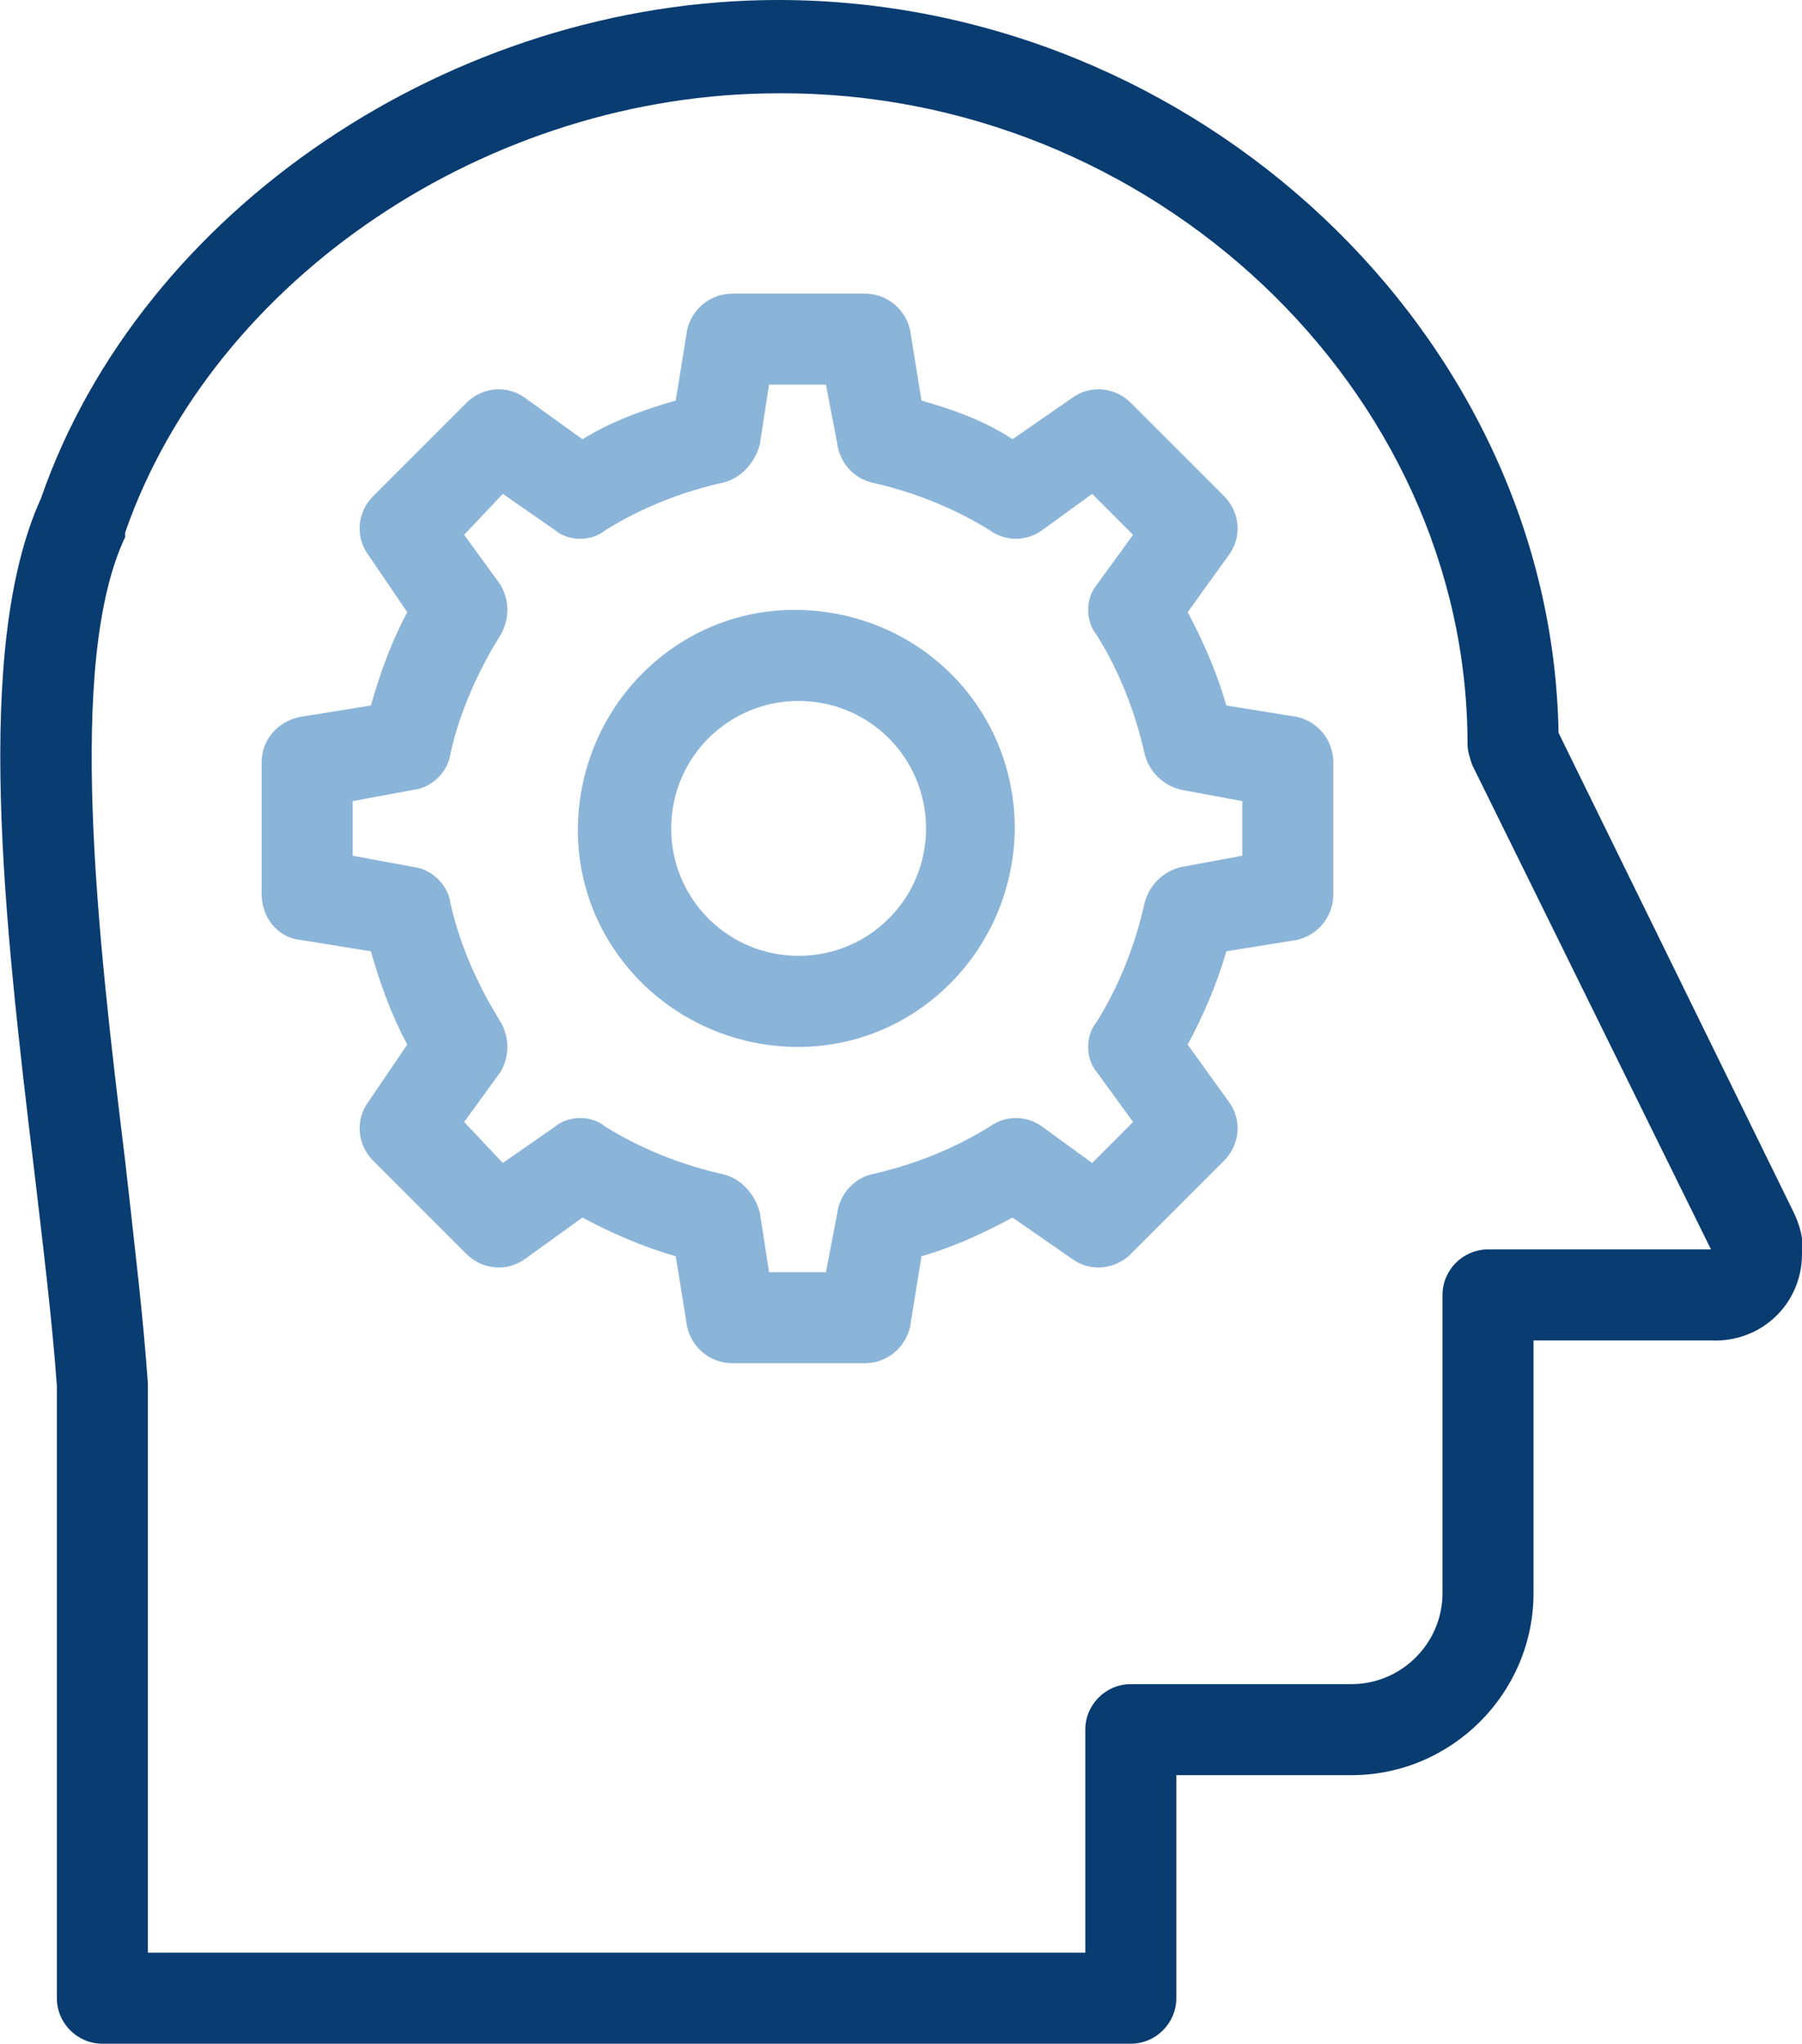 <?xml version="1.0" encoding="utf-8"?>
<!-- Generator: Adobe Illustrator 21.0.0, SVG Export Plug-In . SVG Version: 6.00 Build 0)  -->
<svg version="1.1" id="Layer_1" xmlns="http://www.w3.org/2000/svg" xmlns:xlink="http://www.w3.org/1999/xlink" x="0px" y="0px"
	 viewBox="0 0 79.2 89.8" style="enable-background:new 0 0 79.2 89.8;" xml:space="preserve">
<style type="text/css">
	.st0{clip-path:url(#SVGID_2_);fill:#093C71;}
	.st1{clip-path:url(#SVGID_2_);fill:#8BB4D9;}
</style>
<g>
	<defs>
		<rect id="SVGID_1_" width="79.2" height="89.8"/>
	</defs>
	<clipPath id="SVGID_2_">
		<use xlink:href="#SVGID_1_"  style="overflow:visible;"/>
	</clipPath>
	<path class="st0" d="M78.8,53.2l-10.3-21C68.2,14.7,52.6,0,34.2,0C19.9,0,6.2,9.2,1.8,21.9c-3,6.6-1.6,18.7-0.3,29.5
		c0.4,3.4,0.8,6.7,1,9.5v26.9c0,1.1,0.9,2,2,2h45.2c1.1,0,2-0.9,2-2V78h7.7c4.4,0,8-3.6,8-8V58.9h7.8c2.2,0.1,4-1.6,4-3.8
		C79.3,54.5,79.1,53.8,78.8,53.2 M65.4,54.9c-1.1,0-2,0.9-2,2V70c0,2.2-1.8,4-4,4h-9.7c-1.1,0-2,0.9-2,2v9.8H6.5v-25
		c-0.2-2.9-0.6-6.2-1-9.8c-1.2-9.8-2.6-21.9,0-27.4v-0.2c3.9-11.2,16-19.3,28.7-19.3c16.4-0.1,30.3,13,30.3,28.6
		c0,0.3,0.1,0.6,0.2,0.9l10.5,21.3H65.4z"/>
	<path class="st1" d="M57,31.5L53.9,31c-0.4-1.4-1-2.8-1.7-4.1l1.8-2.5c0.6-0.8,0.5-1.9-0.2-2.6l-4.1-4.1c-0.7-0.7-1.8-0.8-2.6-0.2
		l-2.6,1.8c-1.2-0.8-2.6-1.3-4-1.7L40,14.5c-0.2-0.9-1-1.6-2-1.6h-5.8c-1,0-1.8,0.7-2,1.6l-0.5,3.1c-1.4,0.4-2.8,0.9-4.1,1.7
		l-2.5-1.8c-0.8-0.6-1.9-0.5-2.6,0.2l-4.1,4.1c-0.7,0.7-0.8,1.8-0.2,2.6l1.7,2.5c-0.7,1.3-1.2,2.7-1.6,4.1l-3.1,0.5
		c-1,0.2-1.7,1-1.7,2v5.8c0,1,0.7,1.9,1.7,2l3.1,0.5c0.4,1.4,0.9,2.8,1.6,4.1l-1.7,2.5c-0.6,0.8-0.5,1.9,0.2,2.6l4.1,4.1
		c0.7,0.7,1.8,0.8,2.6,0.2l2.5-1.8c1.3,0.7,2.7,1.3,4.1,1.7l0.5,3.1c0.2,0.9,1,1.6,2,1.6H38c1,0,1.8-0.7,2-1.6l0.5-3.1
		c1.4-0.4,2.7-1,4-1.7l2.6,1.8c0.8,0.6,1.9,0.5,2.6-0.2l4.1-4.1c0.7-0.7,0.8-1.8,0.2-2.6l-1.8-2.5c0.7-1.3,1.3-2.7,1.7-4.1l3.1-0.5
		c0.9-0.2,1.6-1,1.6-2v-5.8C58.6,32.5,57.9,31.7,57,31.5 M54.6,37.6l-2.7,0.5c-0.8,0.2-1.4,0.8-1.6,1.6c-0.4,1.8-1.1,3.6-2.1,5.2
		c-0.5,0.6-0.5,1.6,0,2.2l1.6,2.2L48,51.1l-2.2-1.6c-0.7-0.5-1.6-0.5-2.3,0c-1.6,1-3.4,1.7-5.2,2.1c-0.8,0.2-1.4,0.9-1.5,1.7
		l-0.5,2.6h-2.5l-0.4-2.6c-0.2-0.8-0.8-1.5-1.6-1.7c-1.8-0.4-3.6-1.1-5.2-2.1c-0.6-0.5-1.6-0.5-2.2,0l-2.3,1.6l-1.7-1.8l1.6-2.2
		c0.4-0.7,0.4-1.5,0-2.2c-1-1.6-1.8-3.4-2.2-5.2c-0.1-0.8-0.8-1.5-1.6-1.6l-2.7-0.5v-2.4l2.7-0.5c0.8-0.1,1.5-0.8,1.6-1.6
		c0.4-1.8,1.2-3.6,2.2-5.2c0.4-0.7,0.4-1.5,0-2.2l-1.6-2.2l1.7-1.8l2.3,1.6c0.6,0.5,1.6,0.5,2.2,0c1.6-1,3.4-1.7,5.2-2.1
		c0.8-0.2,1.4-0.9,1.6-1.7l0.4-2.6h2.5l0.5,2.6c0.1,0.8,0.7,1.5,1.5,1.7c1.8,0.4,3.6,1.1,5.2,2.1c0.7,0.5,1.6,0.5,2.3,0l2.2-1.6
		l1.8,1.8l-1.6,2.2c-0.5,0.6-0.5,1.6,0,2.2c1,1.6,1.7,3.4,2.1,5.2c0.2,0.8,0.8,1.4,1.6,1.6l2.7,0.5V37.6z"/>
	<path class="st1" d="M35.1,26.8c-5.3-0.1-9.6,4.2-9.7,9.5c-0.1,5.3,4.2,9.6,9.5,9.7c5.3,0.1,9.6-4.2,9.7-9.5c0,0,0-0.1,0-0.1
		C44.6,31.1,40.4,26.9,35.1,26.8 M35.1,42c-3.1,0-5.6-2.5-5.6-5.6s2.5-5.6,5.6-5.6s5.6,2.5,5.6,5.6S38.2,42,35.1,42"/>
</g>
</svg>
